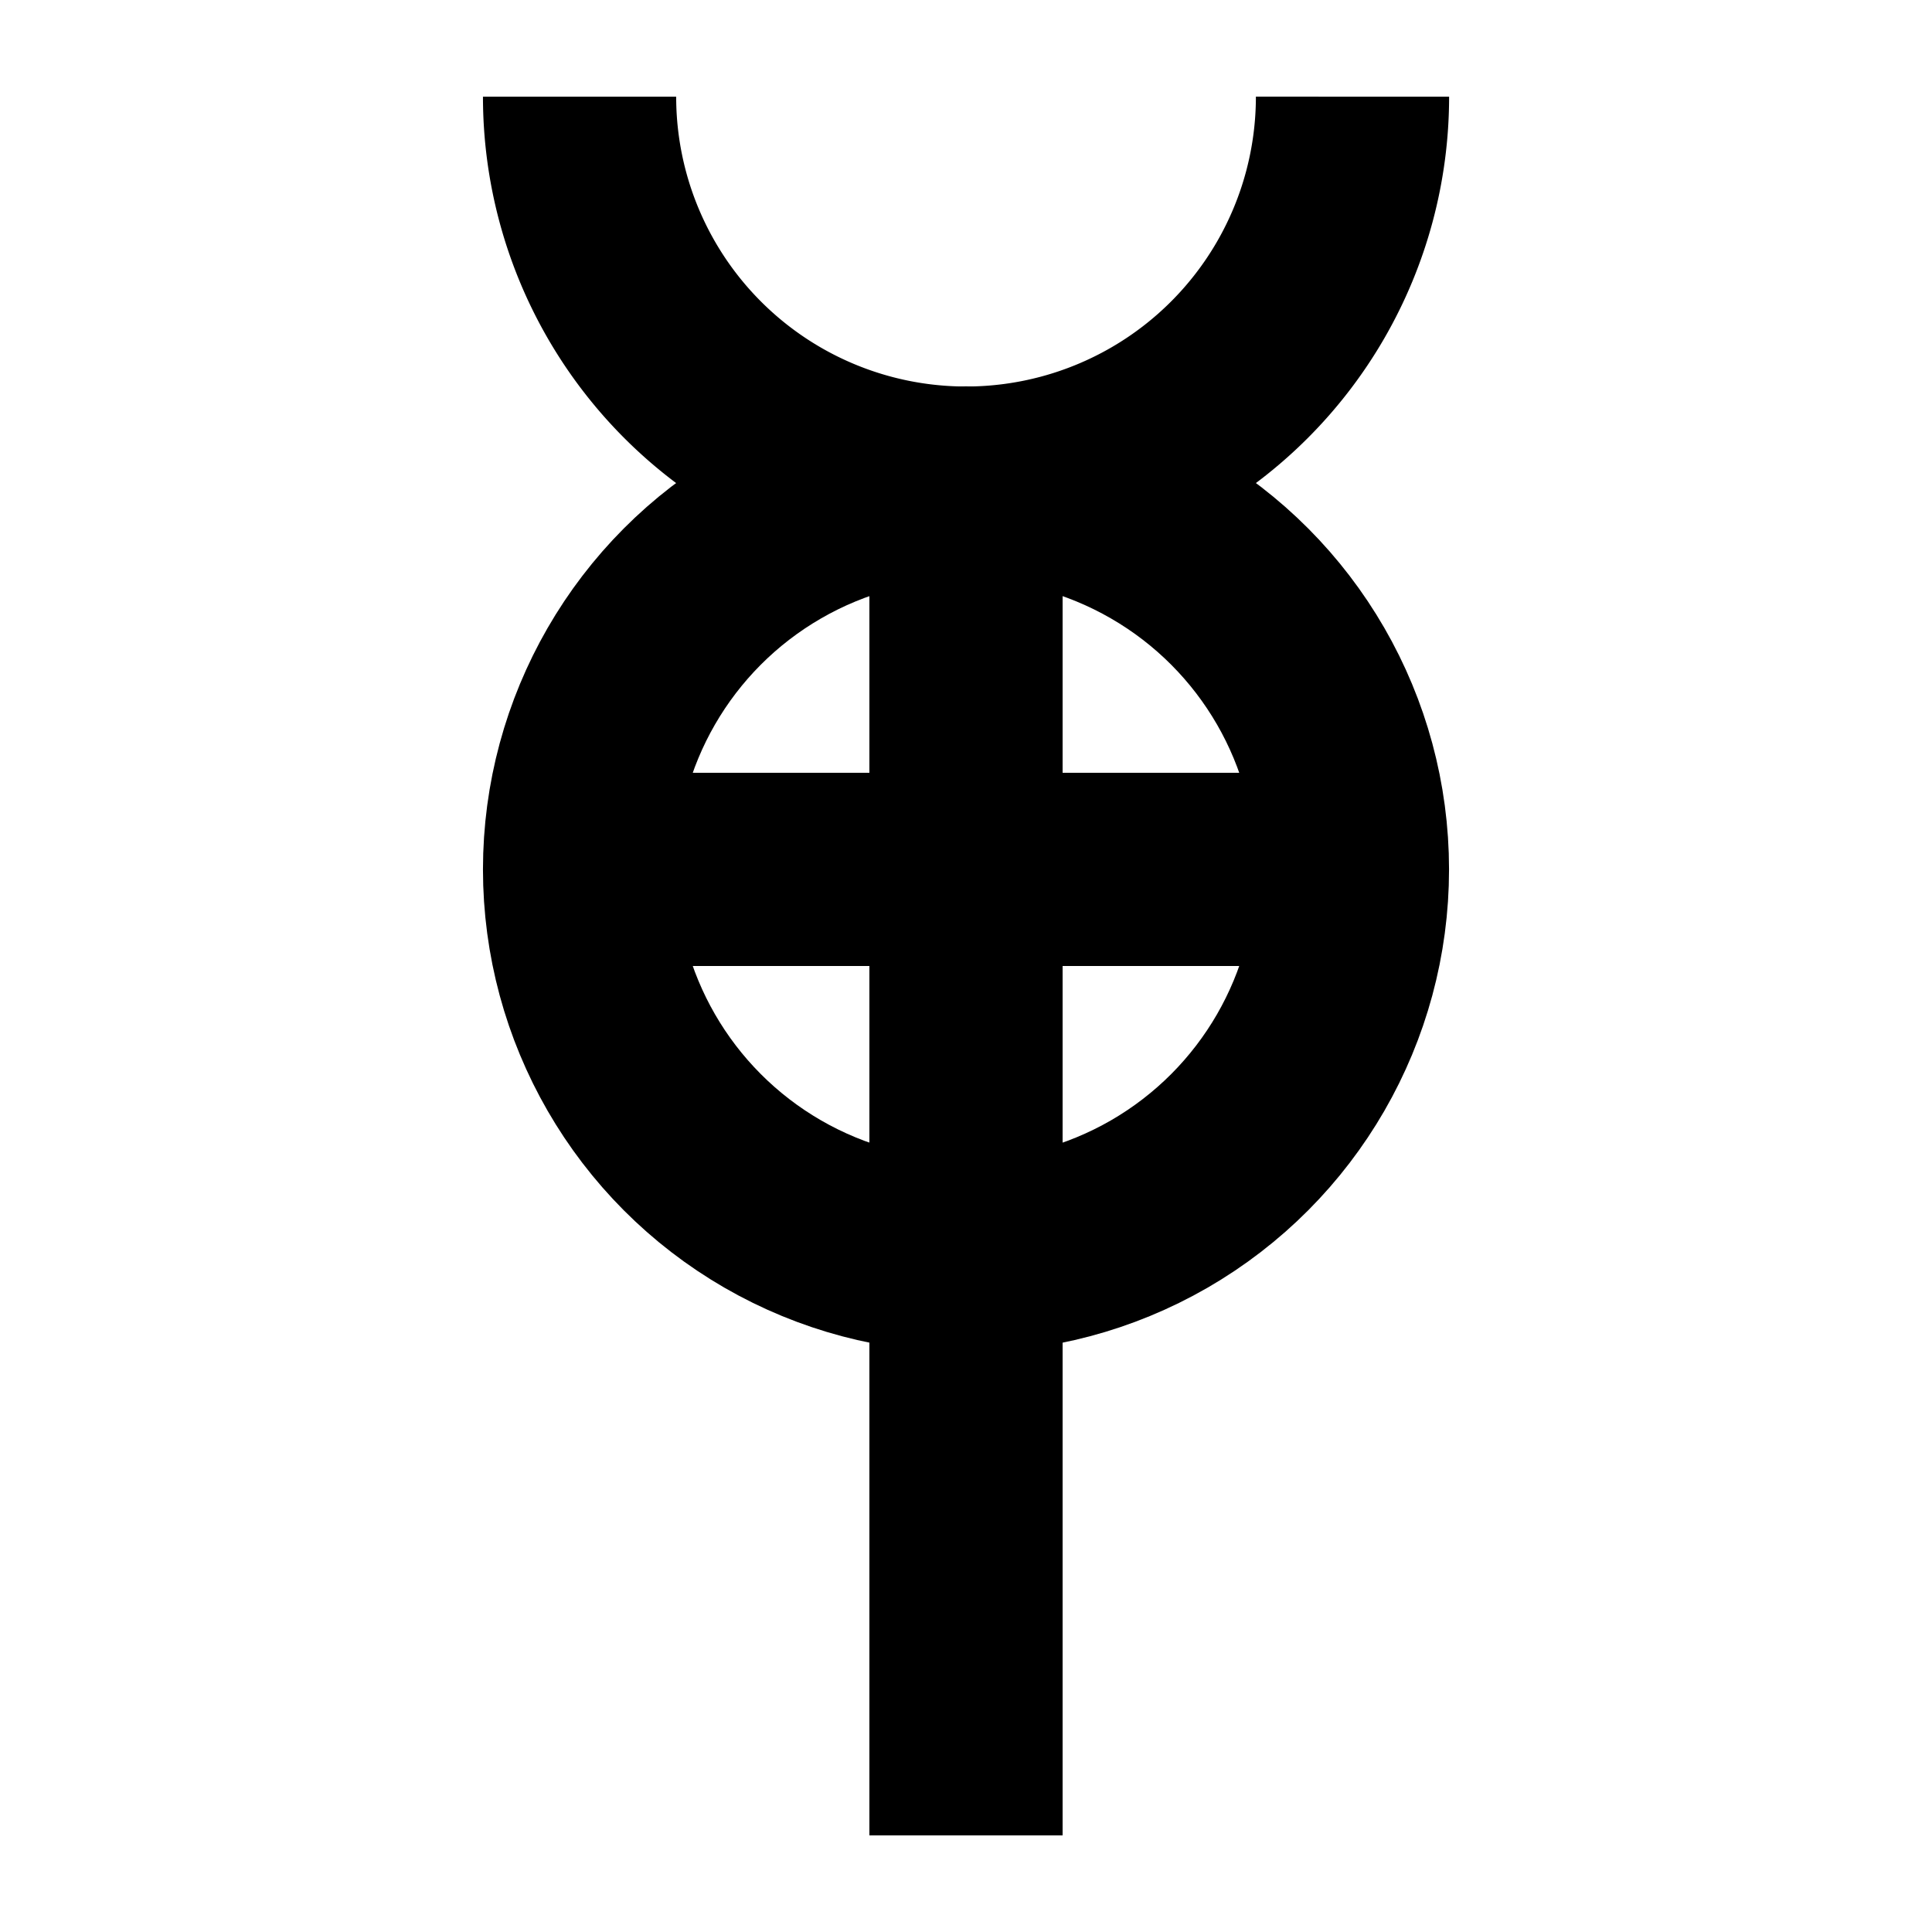 <?xml version="1.0" encoding="UTF-8" standalone="no"?>
<svg
   xmlns:dc="http://purl.org/dc/elements/1.1/"
   xmlns:cc="http://creativecommons.org/ns#"
   xmlns:rdf="http://www.w3.org/1999/02/22-rdf-syntax-ns#"
   xmlns:svg="http://www.w3.org/2000/svg"
   xmlns="http://www.w3.org/2000/svg"
   xmlns:sodipodi="http://sodipodi.sourceforge.net/DTD/sodipodi-0.dtd"
   xmlns:inkscape="http://www.inkscape.org/namespaces/inkscape"
   width="100"
   height="100"
   viewBox="0 0 26.458 26.458"
   version="1.1"
   id="svg2026"
   inkscape:version="1.0.1 (3bc2e813f5, 2020-09-07)"
   sodipodi:docname="admetos.svg">
  <defs
     id="defs2020" />
  <sodipodi:namedview
     id="base"
     pagecolor="#ffffff"
     bordercolor="#666666"
     borderopacity="1.0"
     inkscape:pageopacity="0.0"
     inkscape:pageshadow="2"
     inkscape:zoom="5.6"
     inkscape:cx="47.502925"
     inkscape:cy="54.594491"
     inkscape:document-units="mm"
     inkscape:current-layer="layer1"
     inkscape:document-rotation="0"
     showgrid="true"
     units="px"
     inkscape:snap-bbox="true"
     inkscape:bbox-paths="true"
     inkscape:bbox-nodes="true"
     inkscape:snap-bbox-edge-midpoints="true"
     inkscape:snap-bbox-midpoints="true"
     inkscape:window-width="1639"
     inkscape:window-height="1041"
     inkscape:window-x="26"
     inkscape:window-y="0"
     inkscape:window-maximized="0">
    <inkscape:grid
       type="xygrid"
       id="grid2589" />
  </sodipodi:namedview>
  <g
     inkscape:label="レイヤー 1"
     inkscape:groupmode="layer"
     id="layer1">
    <path
       style="fill:none;stroke:#000000;stroke-width:2.646;stroke-linejoin:round"
       id="path2591"
       sodipodi:type="arc"
       sodipodi:cx="13.229167"
       sodipodi:cy="1.3237151"
       sodipodi:rx="5.2924652"
       sodipodi:ry="5.2924652"
       sodipodi:start="0"
       sodipodi:end="3.1415927"
       sodipodi:arc-type="arc"
       d="M 18.522,1.324 A 5.292,5.292 0 0 1 15.875,5.907 5.292,5.292 0 0 1 10.583,5.907 5.292,5.292 0 0 1 7.937,1.324"
       sodipodi:open="true" />
    <circle
       style="fill:none;stroke:#000000;stroke-width:2.646;stroke-linejoin:round;stroke-miterlimit:4;stroke-dasharray:none"
       id="path2593"
       cx="13.229"
       cy="11.906"
       r="5.292" />
    <path
       style="fill:none;stroke:#000000;stroke-width:2.646;stroke-linecap:butt;stroke-linejoin:miter;stroke-opacity:1;stroke-miterlimit:4;stroke-dasharray:none"
       d="M 7.937,11.906 H 18.521"
       id="path2595" />
    <path
       style="fill:none;stroke:#000000;stroke-width:2.646;stroke-linecap:butt;stroke-linejoin:miter;stroke-opacity:1;stroke-miterlimit:4;stroke-dasharray:none"
       d="M 13.229,6.615 V 25.135"
       id="path2597" />
  </g>
</svg>
